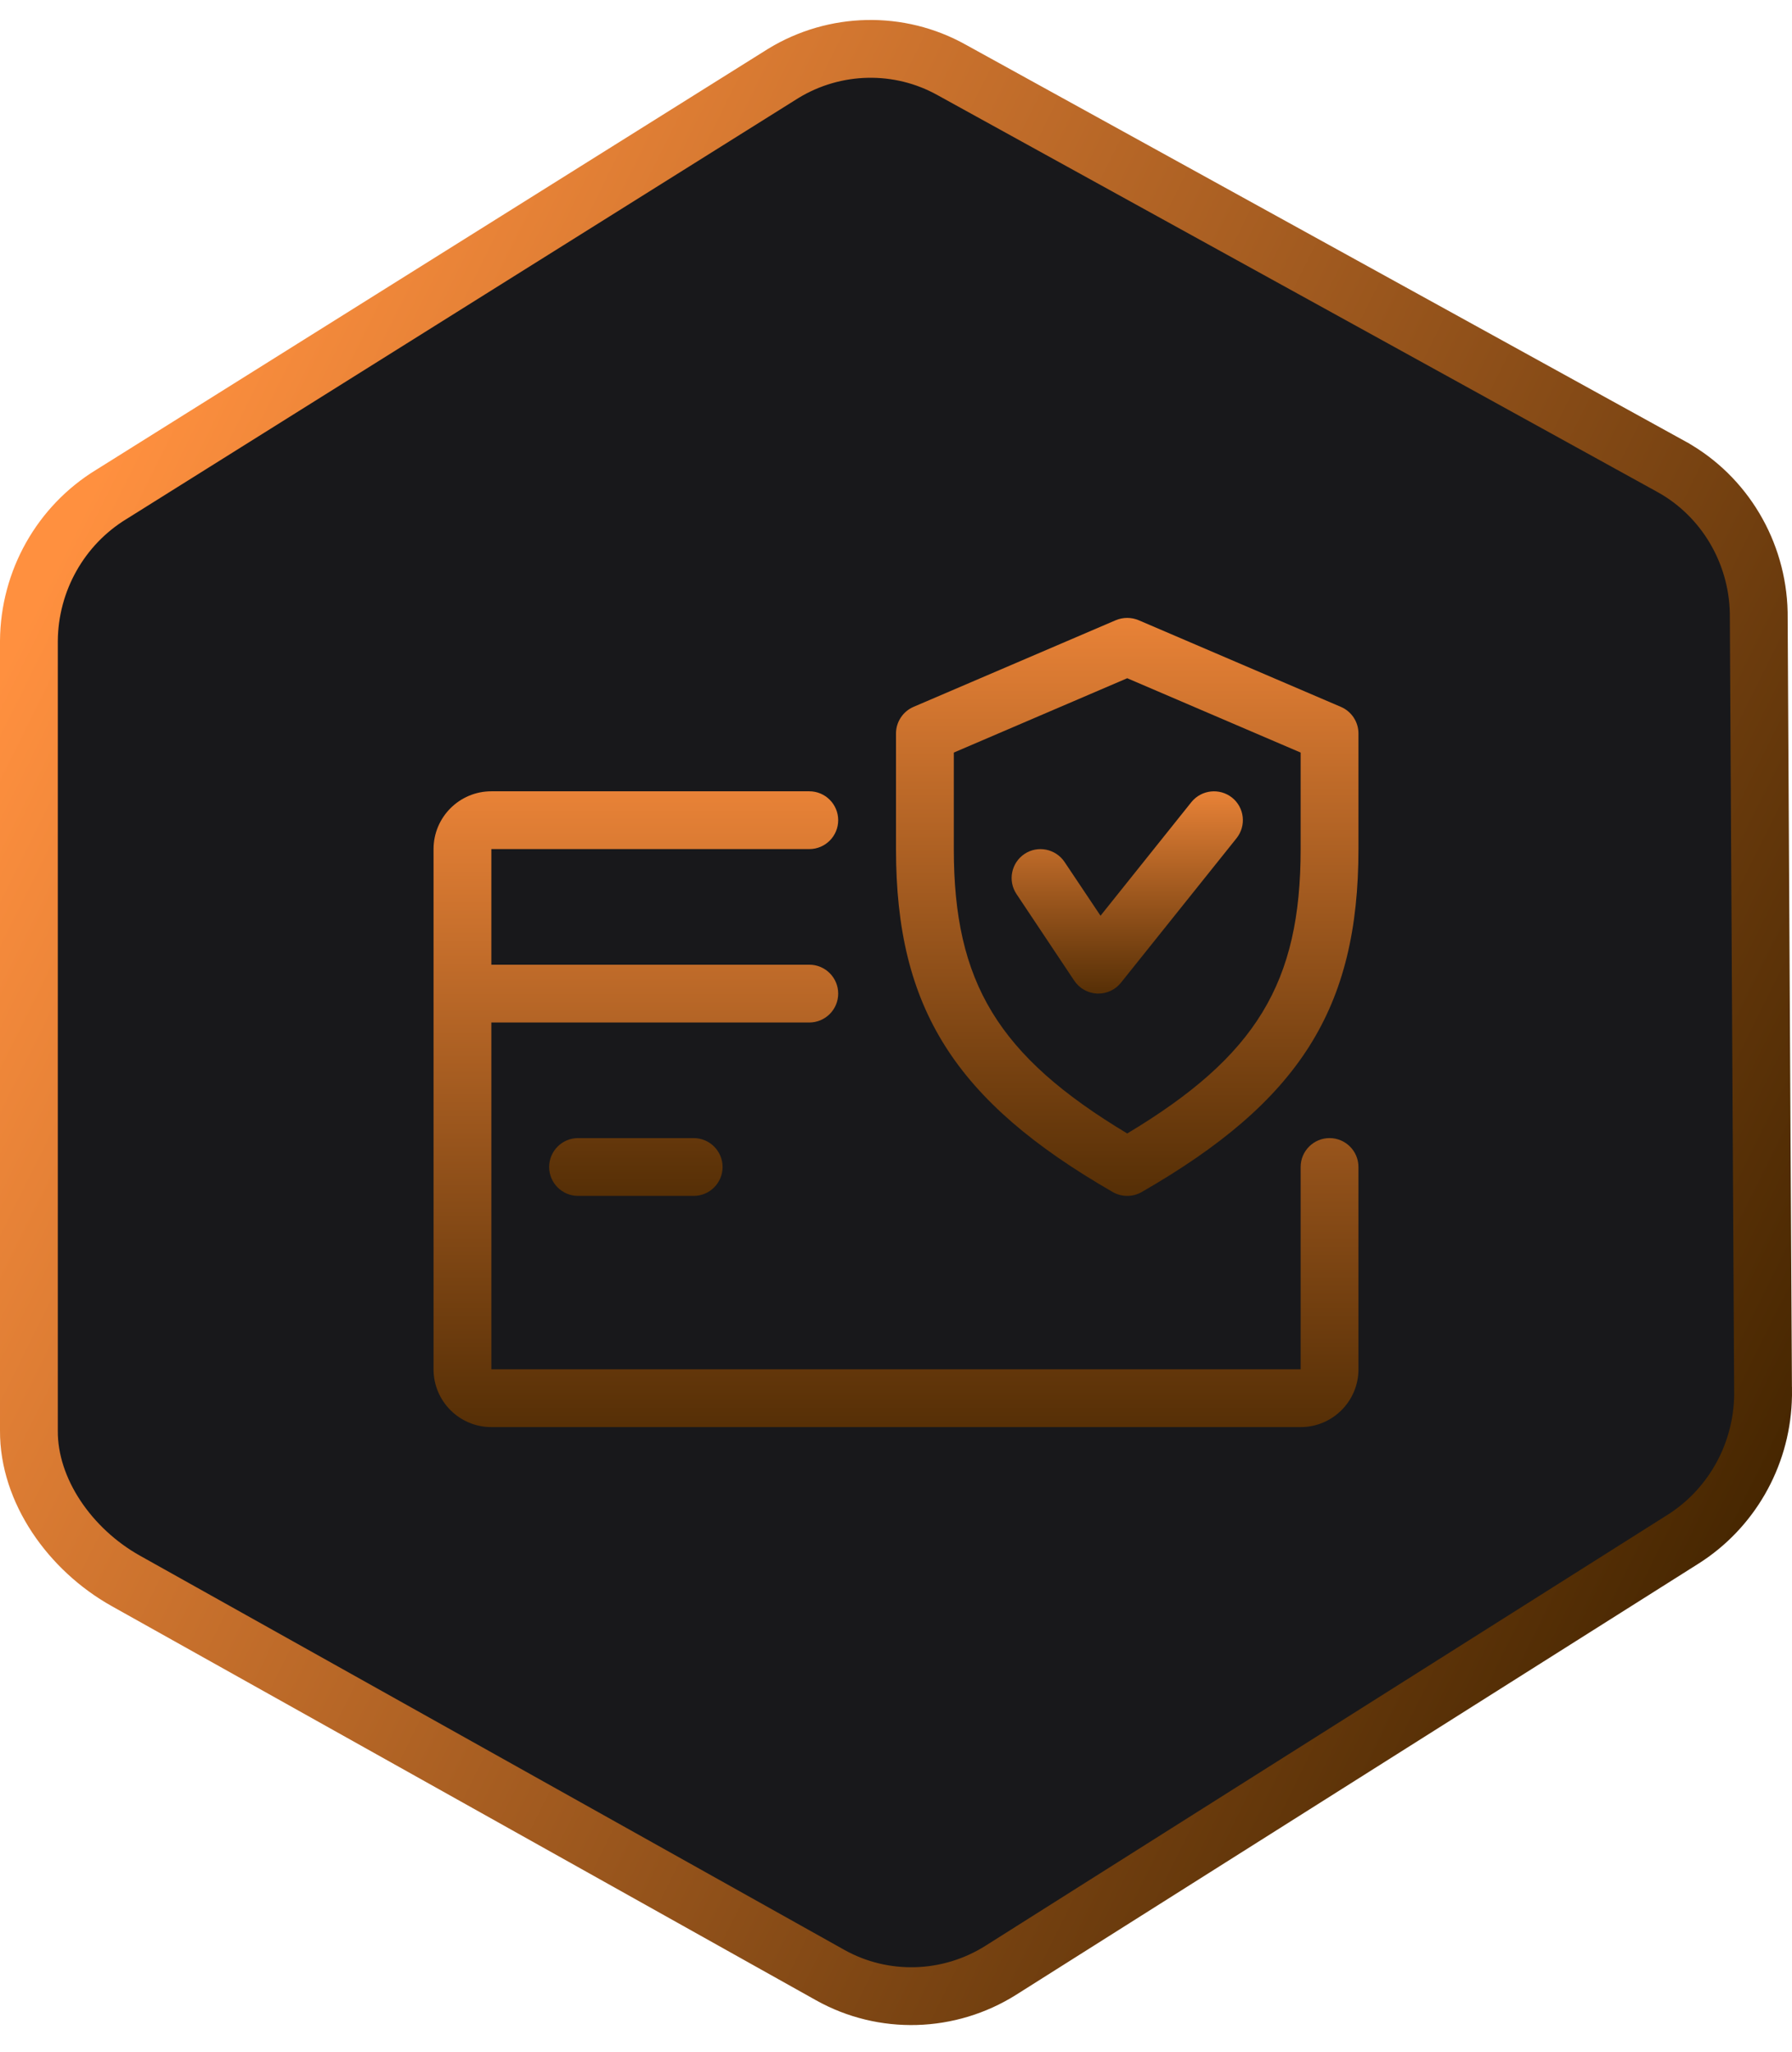 <svg width="62" height="71" viewBox="0 0 62 71" fill="none" xmlns="http://www.w3.org/2000/svg">
<path d="M60.999 48.08C61.002 48.211 61 48.342 60.993 48.472C60.906 50.424 59.874 52.221 58.226 53.262L34.629 68.173C32.836 69.305 30.565 69.372 28.722 68.34L4.355 54.702C2.418 53.618 0.987 51.574 1 49.502V49.496V22.178C1 22.177 1 22.176 1 22.175C1.015 20.099 2.098 18.18 3.849 17.109L3.858 17.104L27.101 2.54C28.882 1.454 31.113 1.405 32.928 2.421L32.934 2.424L57.854 16.163C57.855 16.164 57.856 16.164 57.857 16.165C59.66 17.175 60.804 19.098 60.849 21.194C60.849 21.196 60.849 21.198 60.849 21.2L60.998 48.067L60.999 48.073V48.08Z" fill="#18181B" stroke="url(#paint0_linear_1_3466)" stroke-width="2"/>
<g clip-path="url(#clip0_1_3466)">
<path d="M46 39.38C45.448 39.38 45 39.828 45 40.38V47.38H17V35.38H28C28.552 35.38 29 34.932 29 34.38C29 33.828 28.552 33.38 28 33.38H17V29.38H28C28.552 29.38 29 28.932 29 28.38C29 27.828 28.552 27.38 28 27.38H17C15.896 27.38 15 28.276 15 29.38V47.38C15 48.484 15.896 49.38 17 49.38H45C46.104 49.38 47 48.484 47 47.38V40.38C47 39.828 46.552 39.38 46 39.38Z" fill="url(#paint1_linear_1_3466)"/>
<path d="M24 39.38H20C19.448 39.38 19 39.828 19 40.38C19 40.932 19.448 41.38 20 41.38H24C24.552 41.38 25 40.932 25 40.38C25 39.828 24.552 39.38 24 39.38ZM46.394 24.46L39.394 21.46C39.269 21.408 39.135 21.381 38.999 21.381C38.863 21.381 38.729 21.408 38.604 21.46L31.604 24.46C31.425 24.538 31.272 24.666 31.165 24.83C31.057 24.994 31 25.185 31 25.38V29.38C31 34.882 33.034 38.098 38.502 41.248C38.656 41.336 38.828 41.38 39 41.38C39.172 41.38 39.344 41.336 39.498 41.248C44.966 38.106 47 34.89 47 29.38V25.38C47 24.98 46.762 24.618 46.394 24.46ZM45 29.38C45 33.998 43.472 36.54 39 39.22C34.528 36.534 33 33.992 33 29.38V26.04L39 23.468L45 26.04V29.38Z" fill="url(#paint2_linear_1_3466)"/>
<path d="M42.626 27.598C42.196 27.258 41.568 27.324 41.22 27.754L38.076 31.686L36.832 29.826C36.522 29.366 35.9 29.244 35.446 29.548C34.988 29.854 34.862 30.476 35.168 30.934L37.168 33.934C37.346 34.2 37.638 34.364 37.958 34.38H38C38.302 34.38 38.59 34.244 38.782 34.004L42.782 29.004C43.126 28.572 43.058 27.944 42.626 27.598Z" fill="url(#paint3_linear_1_3466)"/>
</g>
<defs>
<linearGradient id="paint0_linear_1_3466" x1="0.684" y1="21.998" x2="61.922" y2="52.321" gradientUnits="userSpaceOnUse">
<stop stop-color="#FF903F"/>
<stop offset="1" stop-color="#442500"/>
</linearGradient>
<linearGradient id="paint1_linear_1_3466" x1="31" y1="27.38" x2="31" y2="49.38" gradientUnits="userSpaceOnUse">
<stop stop-color="#E88237"/>
<stop offset="1" stop-color="#562F06"/>
</linearGradient>
<linearGradient id="paint2_linear_1_3466" x1="33" y1="21.381" x2="33" y2="41.38" gradientUnits="userSpaceOnUse">
<stop stop-color="#E88237"/>
<stop offset="1" stop-color="#562F06"/>
</linearGradient>
<linearGradient id="paint3_linear_1_3466" x1="39.001" y1="27.382" x2="39.001" y2="34.38" gradientUnits="userSpaceOnUse">
<stop stop-color="#E88237"/>
<stop offset="1" stop-color="#562F06"/>
</linearGradient>
<clipPath id="clip0_1_3466">
<rect width="32" height="32" fill="white" transform="translate(15 19.381)"/>
</clipPath>
</defs>
</svg>
